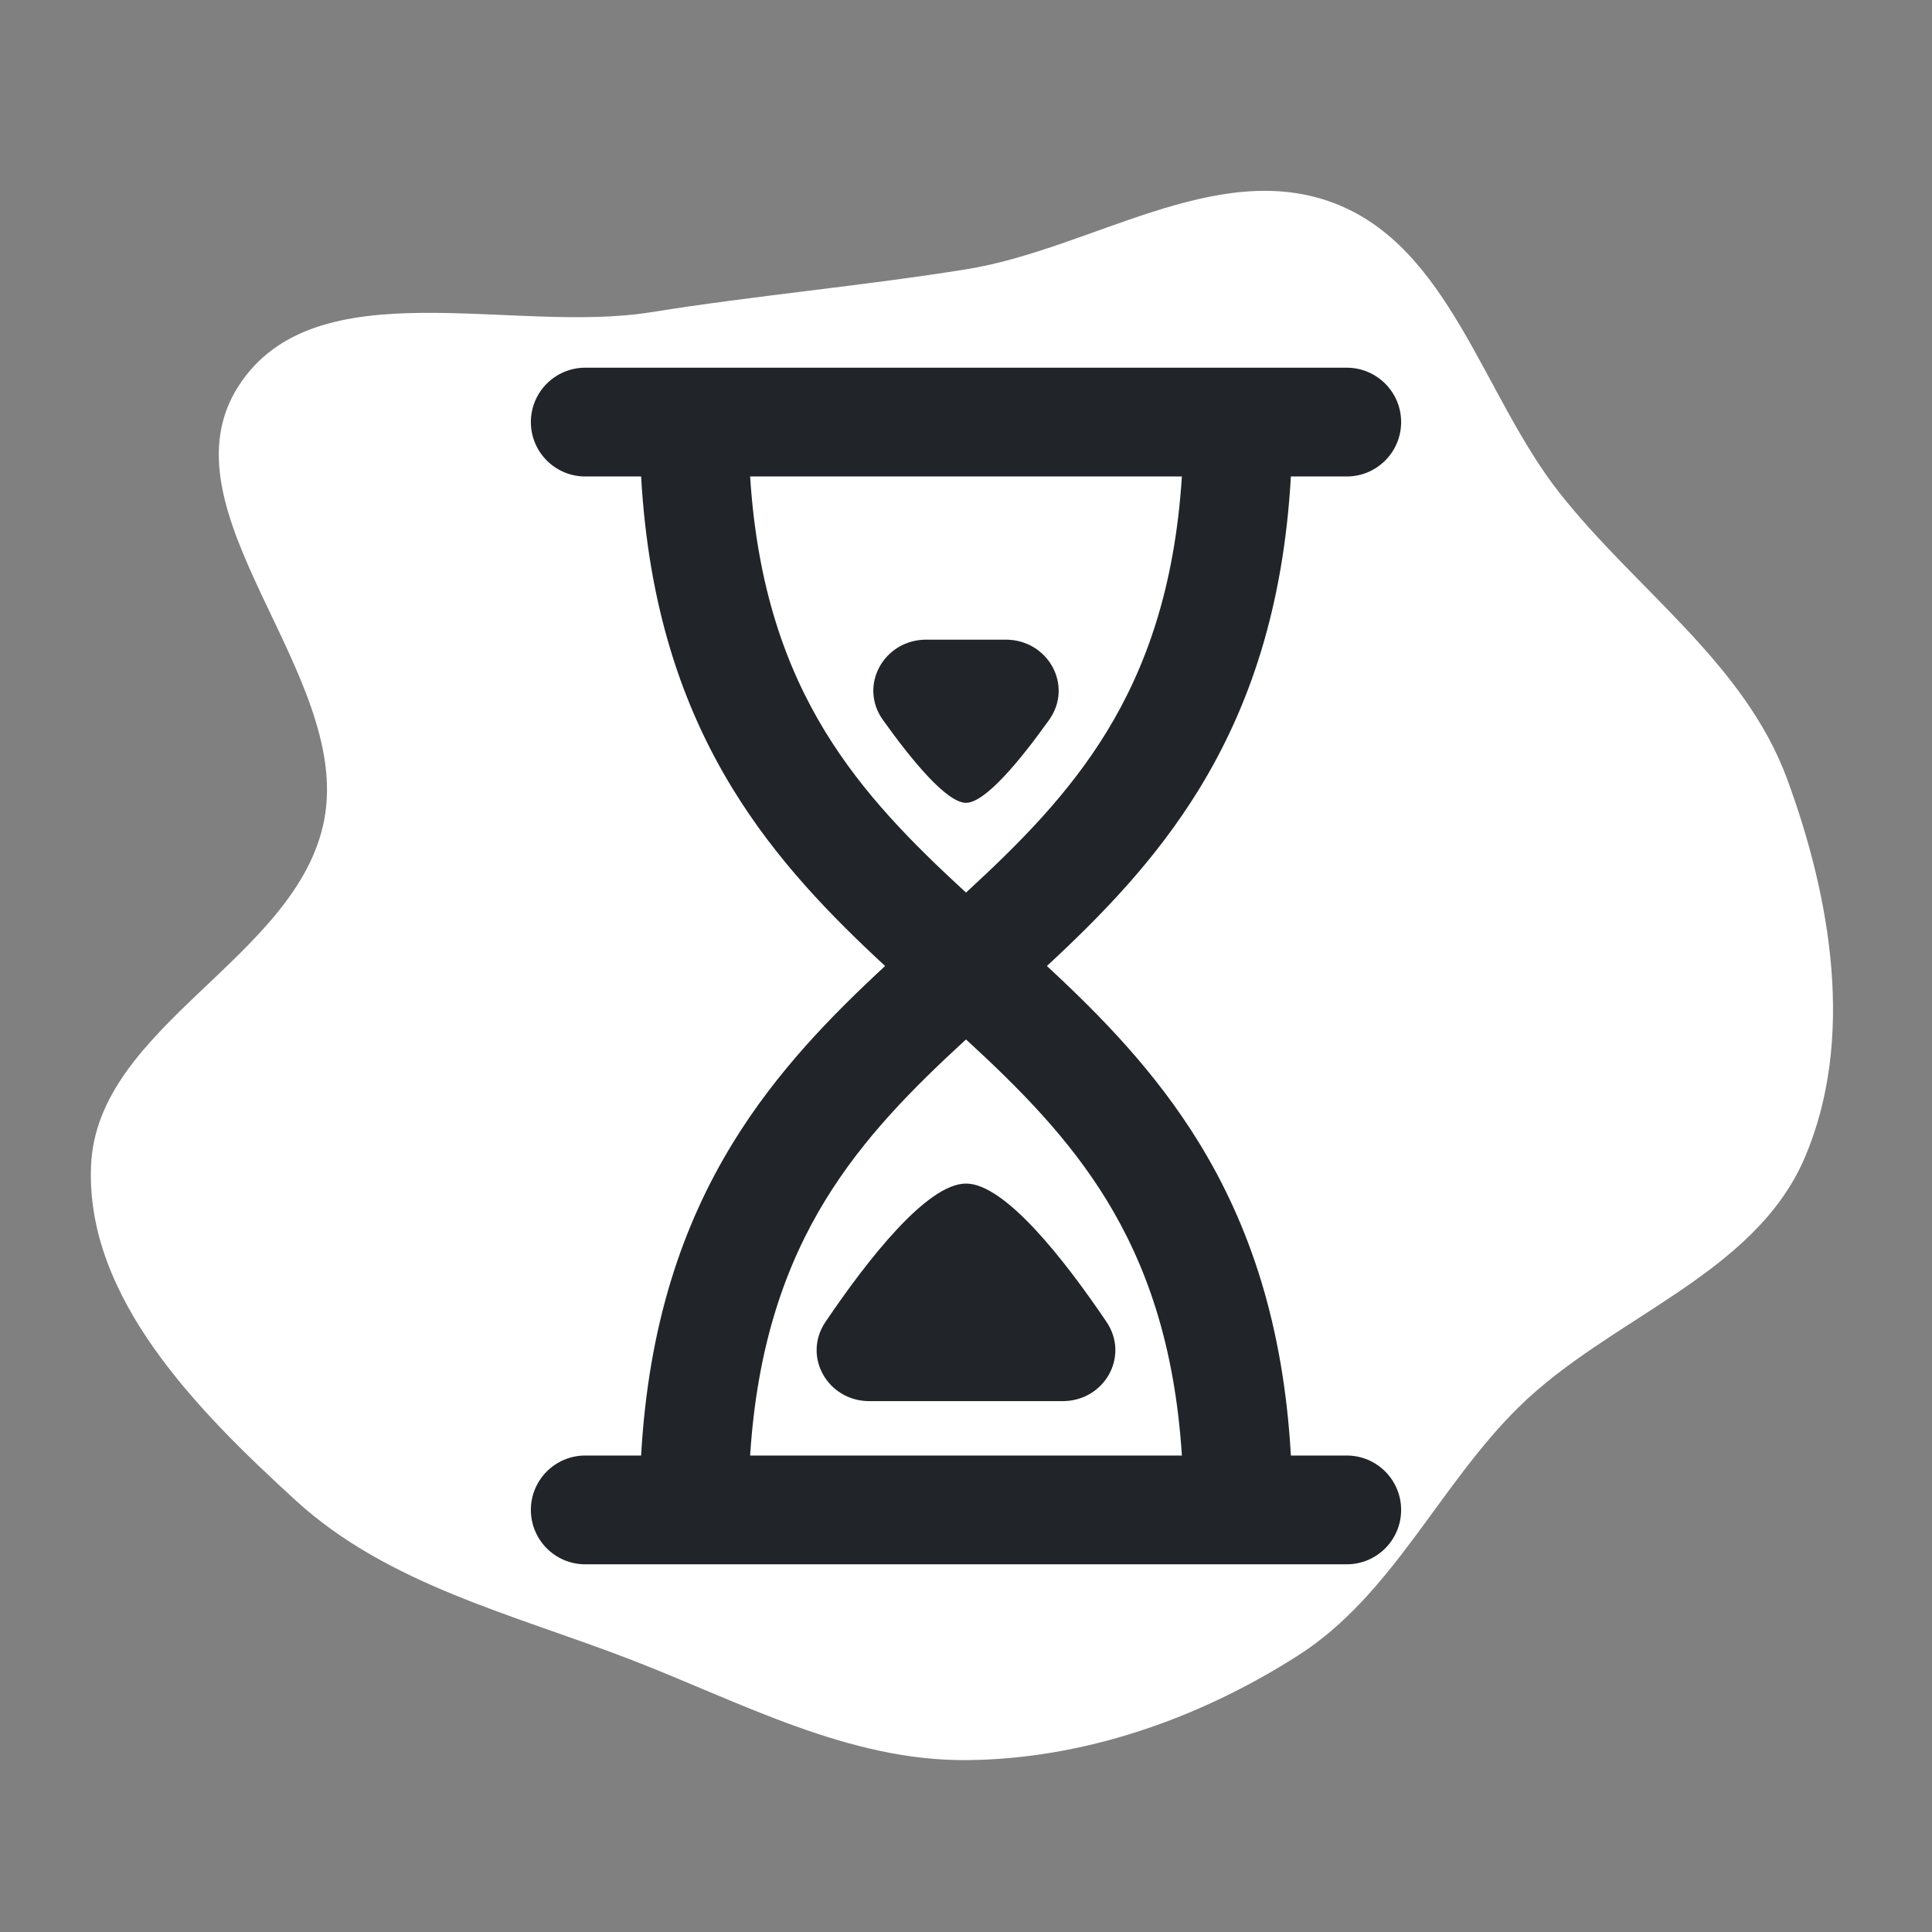 <!DOCTYPE svg PUBLIC "-//W3C//DTD SVG 1.1//EN" "http://www.w3.org/Graphics/SVG/1.1/DTD/svg11.dtd">
<!-- Uploaded to: SVG Repo, www.svgrepo.com, Transformed by: SVG Repo Mixer Tools -->
<svg width="800px" height="800px" viewBox="-5.76 -5.76 35.52 35.52" fill="none" xmlns="http://www.w3.org/2000/svg">
<rect x="-5.76" y="-5.76" width="35.52" height="35.52" fill="#808080" stroke="none"/>
<g id="SVGRepo_bgCarrier" stroke-width="0">
<path transform="translate(-5.76, -5.76), scale(1.11)" d="M16,29.153C17.946,29.14,19.859,28.468,21.5,27.42C23.066,26.419,23.832,24.606,25.158,23.303C26.671,21.816,29.061,21.123,29.894,19.171C30.726,17.221,30.332,14.886,29.598,12.896C28.89,10.98,27.093,9.766,25.829,8.162C24.558,6.547,24.01,4.085,22.087,3.361C20.133,2.625,18.062,4.131,16,4.461C14.246,4.742,12.539,4.89,10.785,5.171C8.472,5.542,5.221,4.423,3.952,6.392C2.614,8.469,5.83,11.146,5.371,13.574C4.937,15.867,1.605,16.976,1.508,19.308C1.416,21.5,3.28,23.372,4.899,24.853C6.434,26.256,8.525,26.744,10.464,27.495C12.283,28.2,14.049,29.166,16,29.153" fill="#ffffff" strokewidth="0"/>
</g>
<g id="SVGRepo_tracerCarrier" stroke-linecap="round" stroke-linejoin="round"/>
<g id="SVGRepo_iconCarrier"> <path d="M9.418 18.541C10.191 17.398 11.284 16 12 16C12.716 16 13.809 17.398 14.582 18.541C15.013 19.177 14.544 20 13.776 20H10.224C9.456 20 8.987 19.177 9.418 18.541Z" fill="#212529"/> <path d="M12 9C12.351 9 12.986 8.234 13.527 7.477C13.98 6.844 13.509 6 12.731 6L11.269 6C10.491 6 10.02 6.844 10.473 7.477C11.014 8.234 11.649 9 12 9Z" fill="#212529"/> <path fill-rule="evenodd" clip-rule="evenodd" d="M4 2C4 1.448 4.448 1 5 1H19C19.552 1 20 1.448 20 2C20 2.552 19.552 3 19 3H17.973C17.837 5.411 17.21 7.239 16.29 8.741C15.488 10.051 14.48 11.081 13.487 12C14.48 12.919 15.488 13.949 16.29 15.259C17.21 16.761 17.837 18.589 17.973 21H19C19.552 21 20 21.448 20 22C20 22.552 19.552 23 19 23H5C4.448 23 4 22.552 4 22C4 21.448 4.448 21 5 21H6.027C6.163 18.589 6.79 16.761 7.71 15.259C8.512 13.949 9.52 12.919 10.513 12C9.52 11.081 8.512 10.051 7.71 8.741C6.79 7.239 6.163 5.411 6.027 3H5C4.448 3 4 2.552 4 2ZM15.969 21C15.838 18.951 15.305 17.48 14.585 16.303C13.887 15.165 12.995 14.264 12 13.35C11.005 14.264 10.113 15.165 9.415 16.303C8.695 17.48 8.162 18.951 8.031 21H15.969ZM8.031 3H15.969C15.838 5.049 15.305 6.52 14.585 7.697C13.887 8.835 12.995 9.736 12 10.65C11.005 9.736 10.113 8.835 9.415 7.697C8.695 6.52 8.162 5.049 8.031 3Z" fill="#212529"/> </g>
</svg>